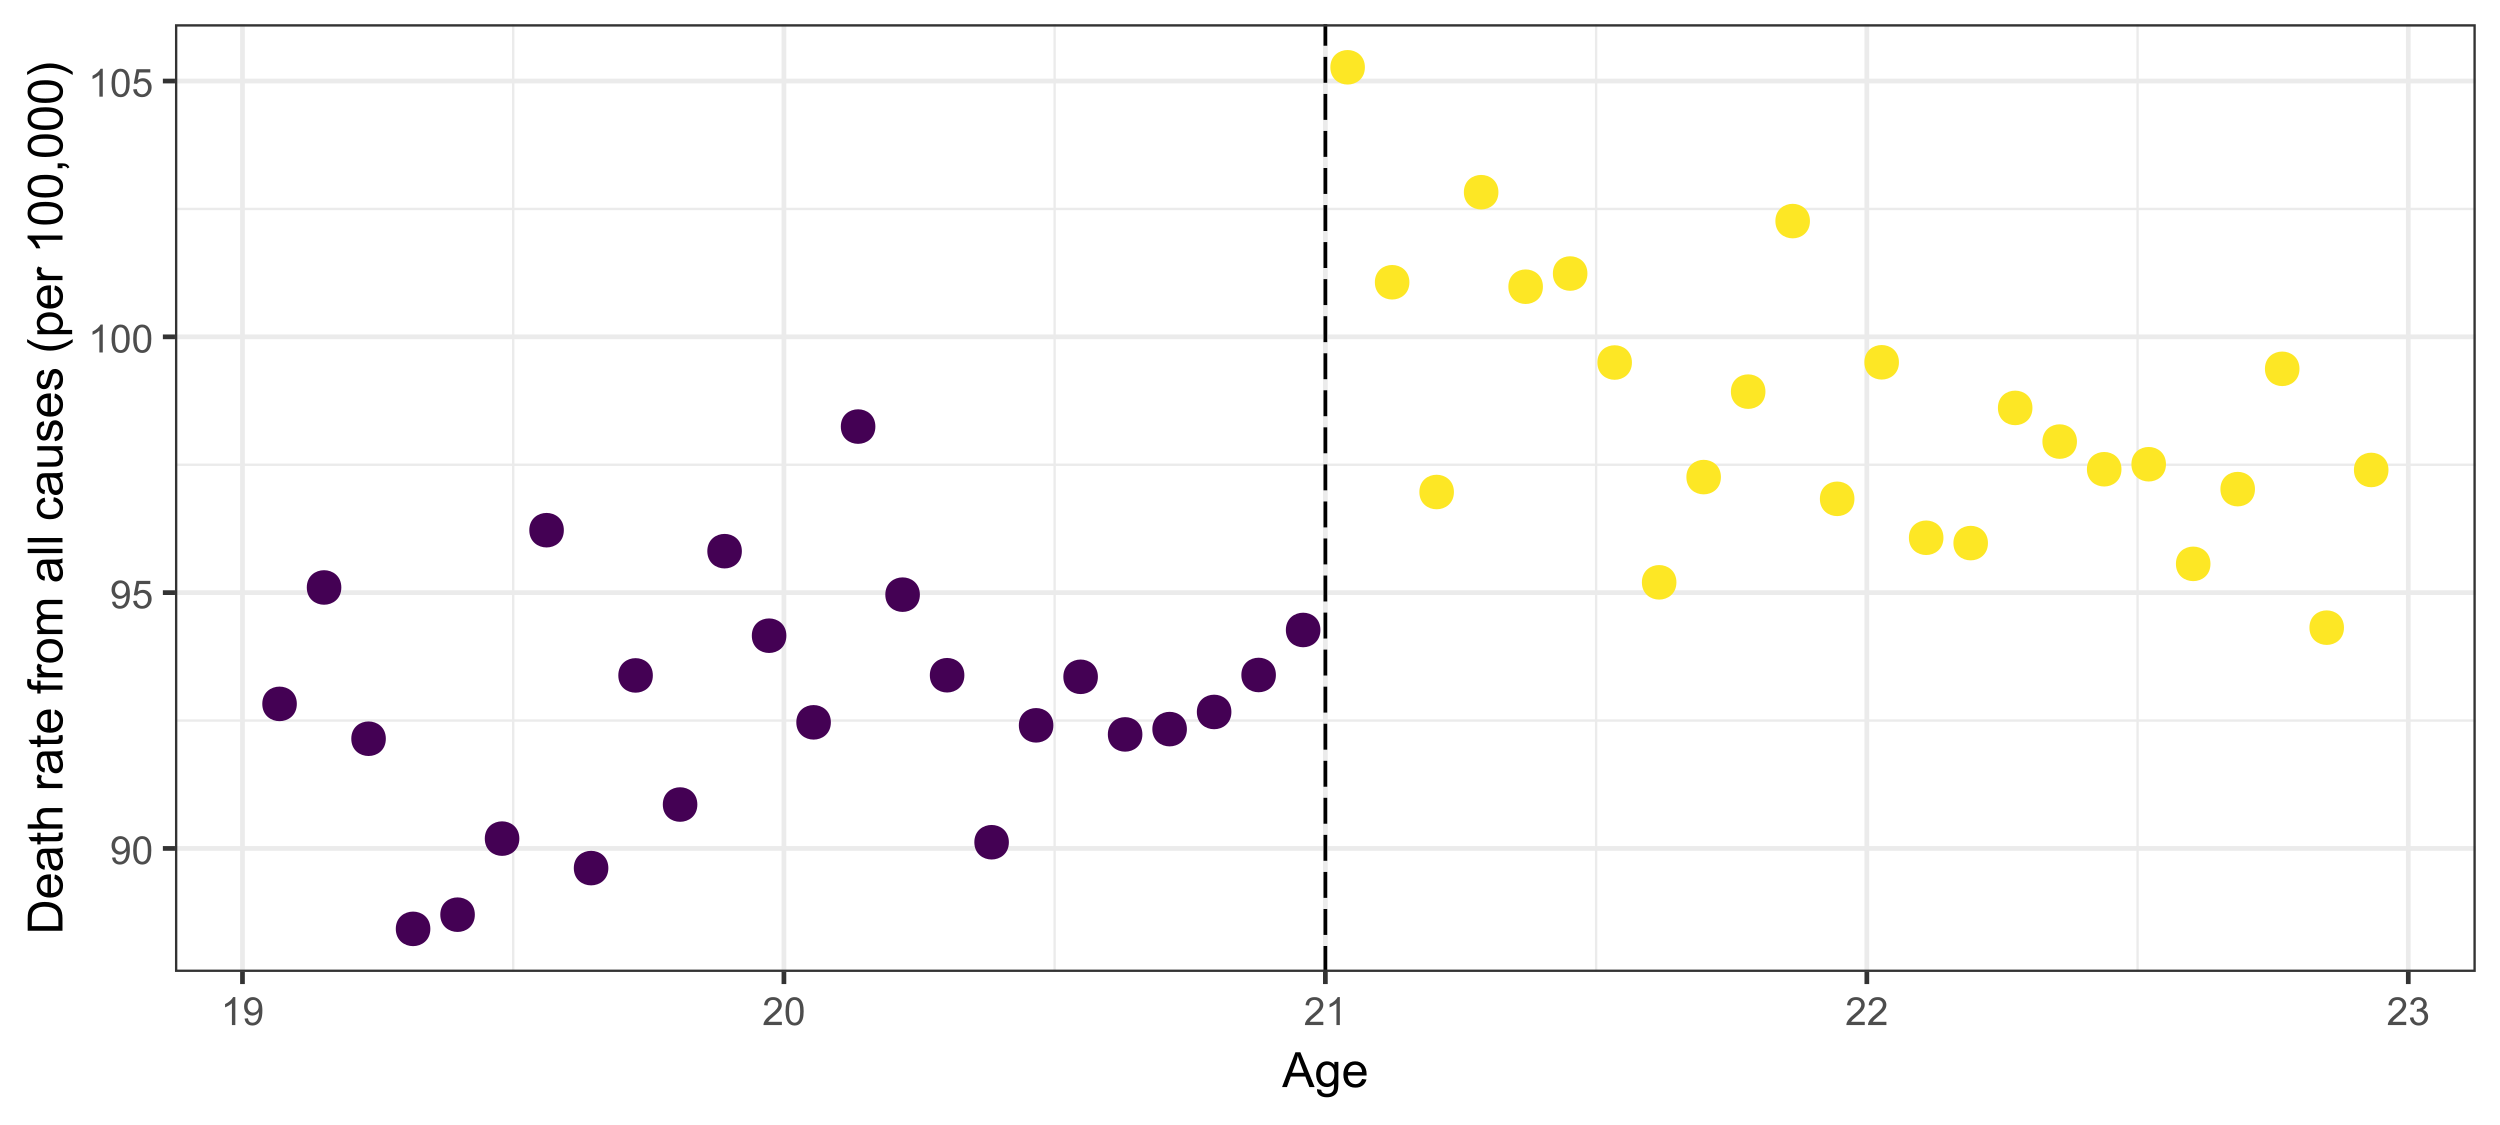 <?xml version="1.0" encoding="UTF-8"?>
<svg xmlns="http://www.w3.org/2000/svg" xmlns:xlink="http://www.w3.org/1999/xlink" width="720" height="324" viewBox="0 0 720 324">
<defs>
<g>
<g id="glyph-0-0">
<path d="M 0.613 -1.855 L 1.559 -1.941 C 1.641 -1.496 1.793 -1.176 2.02 -0.973 C 2.242 -0.773 2.535 -0.672 2.887 -0.672 C 3.191 -0.672 3.457 -0.742 3.684 -0.879 C 3.91 -1.02 4.098 -1.203 4.242 -1.438 C 4.391 -1.668 4.512 -1.98 4.609 -2.375 C 4.707 -2.766 4.758 -3.168 4.758 -3.578 C 4.758 -3.621 4.758 -3.688 4.754 -3.773 C 4.555 -3.461 4.285 -3.207 3.945 -3.012 C 3.605 -2.816 3.234 -2.719 2.84 -2.719 C 2.176 -2.719 1.613 -2.957 1.152 -3.441 C 0.695 -3.922 0.465 -4.555 0.465 -5.344 C 0.465 -6.156 0.703 -6.809 1.184 -7.305 C 1.664 -7.801 2.266 -8.051 2.984 -8.051 C 3.508 -8.051 3.984 -7.91 4.414 -7.629 C 4.848 -7.348 5.176 -6.949 5.402 -6.43 C 5.625 -5.91 5.738 -5.156 5.738 -4.172 C 5.738 -3.148 5.625 -2.332 5.402 -1.727 C 5.18 -1.117 4.852 -0.656 4.41 -0.34 C 3.973 -0.023 3.457 0.137 2.867 0.137 C 2.238 0.137 1.727 -0.039 1.328 -0.387 C 0.93 -0.734 0.691 -1.223 0.613 -1.855 M 4.645 -5.391 C 4.645 -5.957 4.492 -6.406 4.191 -6.738 C 3.891 -7.07 3.527 -7.234 3.105 -7.234 C 2.668 -7.234 2.289 -7.055 1.965 -6.699 C 1.641 -6.344 1.477 -5.879 1.477 -5.309 C 1.477 -4.801 1.629 -4.387 1.938 -4.066 C 2.246 -3.746 2.625 -3.586 3.078 -3.586 C 3.535 -3.586 3.91 -3.746 4.203 -4.066 C 4.496 -4.387 4.645 -4.828 4.645 -5.391 Z M 4.645 -5.391 "/>
</g>
<g id="glyph-0-1">
<path d="M 0.465 -3.953 C 0.465 -4.902 0.562 -5.664 0.758 -6.242 C 0.953 -6.82 1.242 -7.266 1.629 -7.578 C 2.012 -7.895 2.496 -8.051 3.078 -8.051 C 3.508 -8.051 3.887 -7.965 4.211 -7.789 C 4.535 -7.617 4.805 -7.367 5.016 -7.043 C 5.227 -6.715 5.391 -6.316 5.512 -5.848 C 5.633 -5.379 5.691 -4.75 5.691 -3.953 C 5.691 -3.012 5.598 -2.254 5.402 -1.676 C 5.211 -1.098 4.922 -0.652 4.535 -0.336 C 4.152 -0.02 3.664 0.137 3.078 0.137 C 2.305 0.137 1.699 -0.141 1.258 -0.695 C 0.73 -1.363 0.465 -2.449 0.465 -3.953 M 1.477 -3.953 C 1.477 -2.637 1.629 -1.762 1.938 -1.328 C 2.246 -0.891 2.625 -0.672 3.078 -0.672 C 3.531 -0.672 3.91 -0.891 4.219 -1.328 C 4.527 -1.766 4.68 -2.641 4.68 -3.953 C 4.68 -5.273 4.527 -6.152 4.219 -6.586 C 3.91 -7.02 3.527 -7.234 3.066 -7.234 C 2.617 -7.234 2.254 -7.043 1.984 -6.66 C 1.645 -6.172 1.477 -5.27 1.477 -3.953 Z M 1.477 -3.953 "/>
</g>
<g id="glyph-0-2">
<path d="M 0.465 -2.102 L 1.5 -2.188 C 1.574 -1.684 1.754 -1.305 2.031 -1.055 C 2.312 -0.801 2.648 -0.672 3.039 -0.672 C 3.516 -0.672 3.914 -0.852 4.242 -1.207 C 4.57 -1.566 4.734 -2.039 4.734 -2.629 C 4.734 -3.191 4.578 -3.637 4.262 -3.961 C 3.949 -4.285 3.535 -4.445 3.023 -4.445 C 2.707 -4.445 2.422 -4.375 2.164 -4.23 C 1.91 -4.086 1.711 -3.898 1.562 -3.668 L 0.641 -3.789 L 1.418 -7.906 L 5.402 -7.906 L 5.402 -6.969 L 2.203 -6.969 L 1.773 -4.812 C 2.254 -5.148 2.758 -5.316 3.285 -5.316 C 3.988 -5.316 4.578 -5.074 5.059 -4.59 C 5.539 -4.102 5.781 -3.48 5.781 -2.719 C 5.781 -1.992 5.57 -1.367 5.145 -0.836 C 4.633 -0.188 3.93 0.137 3.039 0.137 C 2.312 0.137 1.715 -0.066 1.254 -0.477 C 0.793 -0.883 0.531 -1.426 0.465 -2.102 Z M 0.465 -2.102 "/>
</g>
<g id="glyph-0-3">
<path d="M 4.172 0 L 3.188 0 L 3.188 -6.273 C 2.953 -6.047 2.641 -5.82 2.258 -5.594 C 1.871 -5.367 1.527 -5.199 1.219 -5.086 L 1.219 -6.039 C 1.77 -6.297 2.25 -6.609 2.664 -6.977 C 3.074 -7.348 3.367 -7.703 3.539 -8.051 L 4.172 -8.051 Z M 4.172 0 "/>
</g>
<g id="glyph-0-4">
<path d="M 5.637 -0.945 L 5.637 0 L 0.34 0 C 0.332 -0.238 0.371 -0.465 0.453 -0.684 C 0.59 -1.043 0.805 -1.398 1.102 -1.75 C 1.398 -2.102 1.828 -2.504 2.391 -2.965 C 3.262 -3.68 3.852 -4.246 4.156 -4.664 C 4.461 -5.078 4.617 -5.473 4.617 -5.848 C 4.617 -6.234 4.477 -6.566 4.195 -6.832 C 3.918 -7.102 3.555 -7.234 3.105 -7.234 C 2.633 -7.234 2.254 -7.094 1.969 -6.809 C 1.684 -6.523 1.539 -6.129 1.535 -5.629 L 0.523 -5.73 C 0.594 -6.484 0.855 -7.062 1.309 -7.457 C 1.758 -7.852 2.367 -8.051 3.129 -8.051 C 3.898 -8.051 4.508 -7.836 4.953 -7.41 C 5.402 -6.984 5.629 -6.453 5.629 -5.824 C 5.629 -5.504 5.562 -5.188 5.43 -4.879 C 5.301 -4.566 5.082 -4.242 4.777 -3.898 C 4.473 -3.555 3.965 -3.086 3.258 -2.488 C 2.668 -1.992 2.289 -1.656 2.121 -1.48 C 1.953 -1.301 1.816 -1.125 1.707 -0.945 Z M 5.637 -0.945 "/>
</g>
<g id="glyph-0-5">
<path d="M 0.469 -2.117 L 1.453 -2.246 C 1.566 -1.691 1.762 -1.289 2.031 -1.043 C 2.305 -0.797 2.633 -0.672 3.023 -0.672 C 3.488 -0.672 3.879 -0.832 4.195 -1.152 C 4.516 -1.477 4.676 -1.871 4.676 -2.348 C 4.676 -2.797 4.527 -3.172 4.234 -3.465 C 3.938 -3.758 3.562 -3.906 3.105 -3.906 C 2.922 -3.906 2.688 -3.867 2.41 -3.797 L 2.52 -4.66 C 2.586 -4.652 2.641 -4.648 2.68 -4.648 C 3.098 -4.648 3.477 -4.758 3.812 -4.977 C 4.148 -5.195 4.316 -5.531 4.316 -5.988 C 4.316 -6.348 4.191 -6.648 3.949 -6.887 C 3.703 -7.121 3.391 -7.242 3.004 -7.242 C 2.621 -7.242 2.301 -7.121 2.047 -6.879 C 1.789 -6.641 1.625 -6.277 1.555 -5.797 L 0.57 -5.973 C 0.688 -6.633 0.961 -7.145 1.391 -7.508 C 1.816 -7.867 2.348 -8.051 2.98 -8.051 C 3.418 -8.051 3.82 -7.957 4.188 -7.77 C 4.559 -7.582 4.84 -7.324 5.035 -7 C 5.23 -6.676 5.328 -6.332 5.328 -5.965 C 5.328 -5.621 5.234 -5.305 5.047 -5.02 C 4.863 -4.734 4.586 -4.512 4.223 -4.344 C 4.695 -4.234 5.062 -4.008 5.328 -3.66 C 5.59 -3.316 5.719 -2.887 5.719 -2.367 C 5.719 -1.668 5.465 -1.074 4.953 -0.59 C 4.445 -0.102 3.801 0.141 3.02 0.141 C 2.316 0.141 1.73 -0.066 1.266 -0.488 C 0.801 -0.906 0.535 -1.449 0.469 -2.117 Z M 0.469 -2.117 "/>
</g>
<g id="glyph-1-0">
<path d="M -0.02 0 L 3.828 -10.023 L 5.258 -10.023 L 9.359 0 L 7.848 0 L 6.68 -3.035 L 2.488 -3.035 L 1.387 0 L -0.02 0 M 2.871 -4.117 L 6.27 -4.117 L 5.223 -6.891 C 4.902 -7.734 4.668 -8.426 4.512 -8.969 C 4.383 -8.328 4.203 -7.688 3.973 -7.055 Z M 2.871 -4.117 "/>
</g>
<g id="glyph-1-1">
<path d="M 0.695 0.602 L 1.895 0.781 C 1.945 1.148 2.082 1.418 2.312 1.586 C 2.617 1.812 3.031 1.93 3.562 1.93 C 4.133 1.93 4.57 1.812 4.883 1.586 C 5.191 1.359 5.398 1.039 5.508 0.629 C 5.574 0.379 5.602 -0.148 5.598 -0.949 C 5.062 -0.316 4.391 0 3.59 0 C 2.59 0 1.82 -0.359 1.273 -1.078 C 0.727 -1.801 0.453 -2.664 0.453 -3.672 C 0.453 -4.363 0.578 -5.004 0.828 -5.59 C 1.078 -6.176 1.441 -6.625 1.918 -6.945 C 2.395 -7.266 2.953 -7.422 3.594 -7.422 C 4.453 -7.422 5.16 -7.078 5.715 -6.383 L 5.715 -7.258 L 6.852 -7.258 L 6.852 -0.984 C 6.848 0.145 6.734 0.945 6.504 1.418 C 6.273 1.891 5.91 2.262 5.41 2.535 C 4.91 2.809 4.297 2.945 3.57 2.945 C 2.703 2.945 2.004 2.75 1.469 2.363 C 0.938 1.973 0.68 1.387 0.695 0.602 M 1.715 -3.758 C 1.715 -2.809 1.906 -2.113 2.281 -1.676 C 2.66 -1.238 3.137 -1.02 3.703 -1.02 C 4.27 -1.02 4.742 -1.234 5.125 -1.672 C 5.508 -2.105 5.699 -2.789 5.703 -3.719 C 5.699 -4.609 5.504 -5.277 5.109 -5.727 C 4.715 -6.18 4.242 -6.406 3.684 -6.406 C 3.137 -6.406 2.672 -6.184 2.289 -5.738 C 1.906 -5.293 1.715 -4.633 1.715 -3.758 Z M 1.715 -3.758 "/>
</g>
<g id="glyph-1-2">
<path d="M 5.891 -2.336 L 7.164 -2.18 C 6.965 -1.438 6.594 -0.859 6.051 -0.453 C 5.508 -0.043 4.816 0.164 3.973 0.164 C 2.91 0.164 2.066 -0.164 1.445 -0.816 C 0.824 -1.473 0.512 -2.387 0.512 -3.57 C 0.512 -4.789 0.828 -5.738 1.457 -6.414 C 2.086 -7.086 2.902 -7.422 3.902 -7.422 C 4.875 -7.422 5.668 -7.094 6.281 -6.434 C 6.898 -5.773 7.203 -4.844 7.203 -3.645 C 7.203 -3.57 7.203 -3.461 7.199 -3.316 L 1.785 -3.316 C 1.828 -2.52 2.055 -1.906 2.461 -1.484 C 2.867 -1.059 3.371 -0.848 3.977 -0.848 C 4.43 -0.848 4.816 -0.965 5.133 -1.203 C 5.453 -1.441 5.707 -1.82 5.891 -2.336 M 1.852 -4.328 L 5.906 -4.328 C 5.852 -4.938 5.695 -5.395 5.441 -5.703 C 5.051 -6.176 4.543 -6.414 3.918 -6.414 C 3.352 -6.414 2.875 -6.223 2.492 -5.844 C 2.105 -5.465 1.895 -4.961 1.852 -4.328 Z M 1.852 -4.328 "/>
</g>
<g id="glyph-2-0">
<path d="M 0 -1.078 L -10.023 -1.082 L -10.023 -4.531 C -10.023 -5.312 -9.973 -5.906 -9.879 -6.316 C -9.746 -6.891 -9.508 -7.379 -9.16 -7.785 C -8.715 -8.316 -8.145 -8.711 -7.449 -8.973 C -6.754 -9.234 -5.957 -9.367 -5.066 -9.367 C -4.305 -9.367 -3.629 -9.277 -3.043 -9.098 C -2.453 -8.922 -1.969 -8.691 -1.582 -8.414 C -1.199 -8.137 -0.895 -7.832 -0.672 -7.504 C -0.453 -7.172 -0.285 -6.773 -0.172 -6.305 C -0.059 -5.84 0 -5.301 0 -4.695 L 0 -1.078 M -1.184 -2.406 L -1.184 -4.547 C -1.184 -5.207 -1.242 -5.727 -1.367 -6.102 C -1.488 -6.477 -1.664 -6.777 -1.887 -7 C -2.199 -7.312 -2.625 -7.559 -3.156 -7.734 C -3.688 -7.91 -4.328 -8 -5.086 -8 C -6.133 -8 -6.941 -7.824 -7.504 -7.48 C -8.066 -7.137 -8.441 -6.719 -8.633 -6.227 C -8.77 -5.871 -8.84 -5.301 -8.84 -4.512 L -8.84 -2.406 Z M -1.184 -2.406 "/>
</g>
<g id="glyph-2-1">
<path d="M -2.336 -5.891 L -2.18 -7.164 C -1.438 -6.965 -0.859 -6.594 -0.449 -6.051 C -0.043 -5.508 0.164 -4.816 0.164 -3.973 C 0.164 -2.91 -0.164 -2.066 -0.816 -1.445 C -1.473 -0.824 -2.387 -0.512 -3.57 -0.512 C -4.789 -0.512 -5.738 -0.828 -6.414 -1.457 C -7.086 -2.086 -7.422 -2.902 -7.422 -3.902 C -7.422 -4.875 -7.094 -5.668 -6.434 -6.281 C -5.773 -6.898 -4.844 -7.203 -3.645 -7.203 C -3.57 -7.203 -3.461 -7.203 -3.316 -7.199 L -3.316 -1.785 C -2.52 -1.828 -1.906 -2.055 -1.484 -2.461 C -1.059 -2.867 -0.848 -3.371 -0.848 -3.977 C -0.848 -4.43 -0.965 -4.816 -1.203 -5.133 C -1.441 -5.453 -1.816 -5.707 -2.336 -5.891 M -4.328 -1.852 L -4.328 -5.906 C -4.938 -5.852 -5.395 -5.695 -5.703 -5.441 C -6.176 -5.051 -6.414 -4.543 -6.414 -3.918 C -6.414 -3.352 -6.223 -2.875 -5.844 -2.492 C -5.465 -2.105 -4.961 -1.895 -4.328 -1.852 Z M -4.328 -1.852 "/>
</g>
<g id="glyph-2-2">
<path d="M -0.895 -5.66 C -0.508 -5.203 -0.234 -4.766 -0.074 -4.344 C 0.086 -3.922 0.164 -3.469 0.164 -2.988 C 0.164 -2.191 -0.031 -1.578 -0.422 -1.148 C -0.809 -0.719 -1.309 -0.508 -1.914 -0.508 C -2.27 -0.508 -2.594 -0.586 -2.887 -0.75 C -3.184 -0.91 -3.418 -1.121 -3.594 -1.383 C -3.773 -1.645 -3.906 -1.941 -4 -2.27 C -4.062 -2.512 -4.125 -2.875 -4.184 -3.363 C -4.301 -4.355 -4.445 -5.09 -4.609 -5.559 C -4.777 -5.562 -4.883 -5.562 -4.93 -5.562 C -5.43 -5.562 -5.781 -5.449 -5.988 -5.215 C -6.266 -4.902 -6.406 -4.434 -6.406 -3.816 C -6.406 -3.234 -6.305 -2.809 -6.102 -2.531 C -5.898 -2.258 -5.539 -2.055 -5.023 -1.922 L -5.188 -0.719 C -5.703 -0.828 -6.121 -1.008 -6.438 -1.258 C -6.754 -1.508 -6.996 -1.871 -7.168 -2.344 C -7.34 -2.82 -7.422 -3.367 -7.422 -3.992 C -7.422 -4.613 -7.352 -5.117 -7.203 -5.504 C -7.059 -5.891 -6.875 -6.176 -6.656 -6.359 C -6.434 -6.539 -6.156 -6.668 -5.816 -6.742 C -5.609 -6.781 -5.23 -6.801 -4.684 -6.801 L -3.043 -6.801 C -1.898 -6.801 -1.176 -6.828 -0.871 -6.879 C -0.57 -6.934 -0.277 -7.035 0 -7.191 L 0 -5.906 C -0.254 -5.777 -0.555 -5.695 -0.895 -5.66 M -3.645 -5.559 C -3.461 -5.109 -3.305 -4.441 -3.18 -3.547 C -3.105 -3.043 -3.023 -2.684 -2.934 -2.477 C -2.84 -2.266 -2.707 -2.102 -2.531 -1.988 C -2.355 -1.875 -2.164 -1.82 -1.949 -1.82 C -1.621 -1.82 -1.348 -1.941 -1.129 -2.191 C -0.91 -2.438 -0.801 -2.805 -0.801 -3.281 C -0.801 -3.754 -0.902 -4.176 -1.109 -4.547 C -1.316 -4.914 -1.602 -5.188 -1.961 -5.359 C -2.238 -5.492 -2.648 -5.559 -3.191 -5.559 Z M -3.645 -5.559 "/>
</g>
<g id="glyph-2-3">
<path d="M -1.102 -3.609 L -0.012 -3.789 C 0.059 -3.441 0.098 -3.133 0.098 -2.859 C 0.098 -2.41 0.023 -2.062 -0.117 -1.82 C -0.258 -1.57 -0.441 -1.398 -0.672 -1.297 C -0.902 -1.199 -1.387 -1.148 -2.125 -1.148 L -6.305 -1.148 L -6.305 -0.246 L -7.258 -0.246 L -7.258 -1.148 L -9.059 -1.148 L -9.797 -2.371 L -7.258 -2.371 L -7.258 -3.609 L -6.305 -3.609 L -6.305 -2.371 L -2.059 -2.371 C -1.707 -2.371 -1.48 -2.395 -1.379 -2.438 C -1.281 -2.48 -1.199 -2.551 -1.141 -2.648 C -1.082 -2.746 -1.051 -2.887 -1.051 -3.07 C -1.051 -3.207 -1.07 -3.387 -1.102 -3.609 Z M -1.102 -3.609 "/>
</g>
<g id="glyph-2-4">
<path d="M 0 -0.922 L -10.023 -0.922 L -10.023 -2.152 L -6.426 -2.152 C -7.09 -2.727 -7.422 -3.453 -7.422 -4.328 C -7.422 -4.863 -7.316 -5.332 -7.105 -5.727 C -6.895 -6.125 -6.602 -6.41 -6.227 -6.578 C -5.855 -6.75 -5.312 -6.836 -4.602 -6.836 L 0 -6.836 L 0 -5.605 L -4.602 -5.605 C -5.215 -5.605 -5.664 -5.473 -5.945 -5.207 C -6.223 -4.938 -6.363 -4.562 -6.363 -4.074 C -6.363 -3.711 -6.27 -3.367 -6.082 -3.047 C -5.891 -2.723 -5.637 -2.496 -5.312 -2.359 C -4.988 -2.223 -4.543 -2.152 -3.973 -2.152 L 0 -2.152 Z M 0 -0.922 "/>
</g>
<g id="glyph-2-5">
</g>
<g id="glyph-2-6">
<path d="M 0 -0.91 L -7.258 -0.91 L -7.258 -2.016 L -6.16 -2.016 C -6.676 -2.301 -7.016 -2.559 -7.18 -2.801 C -7.344 -3.039 -7.422 -3.301 -7.422 -3.59 C -7.422 -4.004 -7.293 -4.426 -7.027 -4.852 L -5.887 -4.43 C -6.062 -4.129 -6.152 -3.828 -6.152 -3.527 C -6.152 -3.258 -6.07 -3.016 -5.91 -2.805 C -5.746 -2.59 -5.523 -2.438 -5.234 -2.344 C -4.797 -2.207 -4.32 -2.141 -3.801 -2.141 L 0 -2.141 Z M 0 -0.91 "/>
</g>
<g id="glyph-2-7">
<path d="M 0 -1.219 L -6.305 -1.219 L -6.305 -0.129 L -7.258 -0.129 L -7.258 -1.219 L -8.031 -1.219 C -8.52 -1.219 -8.883 -1.262 -9.117 -1.348 C -9.438 -1.465 -9.695 -1.672 -9.895 -1.973 C -10.094 -2.27 -10.191 -2.688 -10.191 -3.227 C -10.191 -3.574 -10.152 -3.957 -10.07 -4.375 L -8.996 -4.191 C -9.043 -3.934 -9.062 -3.695 -9.062 -3.465 C -9.062 -3.094 -8.984 -2.828 -8.824 -2.672 C -8.664 -2.52 -8.367 -2.441 -7.93 -2.441 L -7.258 -2.441 L -7.258 -3.855 L -6.305 -3.855 L -6.305 -2.441 L 0 -2.441 Z M 0 -1.219 "/>
</g>
<g id="glyph-2-8">
<path d="M -3.629 -0.465 C -4.973 -0.465 -5.969 -0.84 -6.617 -1.586 C -7.156 -2.211 -7.422 -2.973 -7.422 -3.871 C -7.422 -4.867 -7.098 -5.684 -6.441 -6.316 C -5.789 -6.949 -4.887 -7.266 -3.73 -7.266 C -2.797 -7.266 -2.062 -7.125 -1.527 -6.848 C -0.992 -6.566 -0.578 -6.156 -0.281 -5.621 C 0.016 -5.086 0.164 -4.504 0.164 -3.867 C 0.164 -2.852 -0.16 -2.031 -0.812 -1.406 C -1.465 -0.777 -2.402 -0.465 -3.629 -0.465 M -3.629 -1.73 C -2.699 -1.73 -2.004 -1.934 -1.543 -2.336 C -1.078 -2.742 -0.848 -3.254 -0.848 -3.867 C -0.848 -4.48 -1.078 -4.988 -1.543 -5.395 C -2.008 -5.801 -2.719 -6 -3.672 -6 C -4.57 -6 -5.25 -5.797 -5.711 -5.391 C -6.176 -4.98 -6.406 -4.477 -6.406 -3.871 C -6.406 -3.254 -6.176 -2.742 -5.715 -2.34 C -5.254 -1.934 -4.559 -1.73 -3.629 -1.73 Z M -3.629 -1.73 "/>
</g>
<g id="glyph-2-9">
<path d="M 0 -0.922 L -7.258 -0.922 L -7.258 -2.023 L -6.242 -2.023 C -6.598 -2.25 -6.883 -2.555 -7.098 -2.934 C -7.316 -3.312 -7.422 -3.742 -7.422 -4.227 C -7.422 -4.762 -7.312 -5.203 -7.09 -5.547 C -6.867 -5.891 -6.555 -6.133 -6.152 -6.273 C -7 -6.848 -7.422 -7.598 -7.422 -8.516 C -7.422 -9.238 -7.223 -9.793 -6.824 -10.18 C -6.426 -10.566 -5.812 -10.758 -4.984 -10.758 L 0 -10.758 L 0 -9.535 L -4.574 -9.535 C -5.066 -9.535 -5.418 -9.496 -5.637 -9.418 C -5.852 -9.336 -6.027 -9.191 -6.16 -8.984 C -6.293 -8.773 -6.355 -8.527 -6.355 -8.242 C -6.355 -7.734 -6.188 -7.309 -5.848 -6.973 C -5.508 -6.637 -4.965 -6.469 -4.219 -6.469 L 0 -6.469 L 0 -5.234 L -4.719 -5.234 C -5.262 -5.234 -5.672 -5.137 -5.945 -4.938 C -6.219 -4.734 -6.355 -4.406 -6.359 -3.953 C -6.355 -3.605 -6.266 -3.285 -6.086 -2.992 C -5.902 -2.695 -5.637 -2.484 -5.285 -2.352 C -4.934 -2.219 -4.426 -2.152 -3.766 -2.152 L 0 -2.152 Z M 0 -0.922 "/>
</g>
<g id="glyph-2-10">
<path d="M 0 -0.895 L -10.023 -0.895 L -10.023 -2.125 L 0 -2.125 Z M 0 -0.895 "/>
</g>
<g id="glyph-2-11">
<path d="M -2.66 -5.66 L -2.5 -6.871 C -1.668 -6.738 -1.016 -6.398 -0.543 -5.855 C -0.07 -5.309 0.164 -4.641 0.164 -3.848 C 0.164 -2.855 -0.16 -2.055 -0.809 -1.453 C -1.461 -0.848 -2.391 -0.547 -3.602 -0.547 C -4.387 -0.547 -5.07 -0.676 -5.66 -0.938 C -6.246 -1.195 -6.688 -1.59 -6.984 -2.121 C -7.277 -2.652 -7.422 -3.23 -7.422 -3.855 C -7.422 -4.645 -7.223 -5.289 -6.824 -5.789 C -6.426 -6.293 -5.859 -6.613 -5.125 -6.754 L -4.941 -5.559 C -5.43 -5.445 -5.797 -5.242 -6.043 -4.953 C -6.289 -4.664 -6.414 -4.312 -6.414 -3.902 C -6.414 -3.285 -6.191 -2.781 -5.746 -2.395 C -5.301 -2.004 -4.598 -1.812 -3.637 -1.812 C -2.66 -1.812 -1.953 -2 -1.512 -2.371 C -1.07 -2.746 -0.848 -3.234 -0.848 -3.836 C -0.848 -4.316 -0.996 -4.723 -1.293 -5.047 C -1.59 -5.367 -2.043 -5.574 -2.66 -5.66 Z M -2.66 -5.66 "/>
</g>
<g id="glyph-2-12">
<path d="M 0 -5.68 L -1.066 -5.68 C -0.246 -5.117 0.164 -4.348 0.164 -3.375 C 0.164 -2.949 0.082 -2.547 -0.082 -2.176 C -0.246 -1.805 -0.453 -1.531 -0.699 -1.352 C -0.949 -1.172 -1.254 -1.043 -1.613 -0.973 C -1.855 -0.922 -2.238 -0.895 -2.762 -0.895 L -7.258 -0.895 L -7.258 -2.125 L -3.234 -2.125 C -2.59 -2.125 -2.156 -2.152 -1.934 -2.203 C -1.609 -2.277 -1.355 -2.441 -1.172 -2.695 C -0.988 -2.945 -0.895 -3.254 -0.895 -3.625 C -0.895 -3.992 -0.988 -4.34 -1.18 -4.664 C -1.367 -4.984 -1.625 -5.215 -1.953 -5.348 C -2.277 -5.484 -2.75 -5.551 -3.371 -5.551 L -7.258 -5.551 L -7.258 -6.781 L 0 -6.781 Z M 0 -5.68 "/>
</g>
<g id="glyph-2-13">
<path d="M -2.168 -0.43 L -2.359 -1.648 C -1.871 -1.715 -1.496 -1.906 -1.238 -2.219 C -0.977 -2.531 -0.848 -2.965 -0.848 -3.527 C -0.848 -4.094 -0.961 -4.512 -1.191 -4.785 C -1.422 -5.059 -1.691 -5.195 -2.004 -5.195 C -2.281 -5.195 -2.5 -5.074 -2.66 -4.832 C -2.77 -4.664 -2.906 -4.246 -3.078 -3.574 C -3.305 -2.672 -3.5 -2.047 -3.668 -1.699 C -3.832 -1.352 -4.062 -1.086 -4.359 -0.906 C -4.652 -0.727 -4.977 -0.637 -5.332 -0.637 C -5.656 -0.637 -5.957 -0.711 -6.23 -0.859 C -6.508 -1.008 -6.734 -1.207 -6.918 -1.465 C -7.059 -1.656 -7.18 -1.914 -7.277 -2.246 C -7.375 -2.574 -7.422 -2.93 -7.422 -3.309 C -7.422 -3.879 -7.344 -4.379 -7.18 -4.809 C -7.016 -5.238 -6.793 -5.559 -6.512 -5.762 C -6.23 -5.969 -5.855 -6.109 -5.387 -6.188 L -5.223 -4.984 C -5.598 -4.93 -5.887 -4.77 -6.098 -4.508 C -6.309 -4.246 -6.414 -3.875 -6.414 -3.398 C -6.414 -2.832 -6.32 -2.43 -6.133 -2.188 C -5.945 -1.945 -5.727 -1.824 -5.477 -1.824 C -5.316 -1.824 -5.172 -1.875 -5.047 -1.977 C -4.914 -2.074 -4.805 -2.234 -4.719 -2.449 C -4.672 -2.57 -4.566 -2.934 -4.402 -3.535 C -4.172 -4.406 -3.98 -5.012 -3.832 -5.355 C -3.684 -5.699 -3.469 -5.969 -3.184 -6.164 C -2.902 -6.363 -2.551 -6.461 -2.133 -6.461 C -1.723 -6.461 -1.336 -6.34 -0.973 -6.102 C -0.613 -5.863 -0.332 -5.516 -0.133 -5.066 C 0.066 -4.613 0.164 -4.105 0.164 -3.535 C 0.164 -2.59 -0.031 -1.871 -0.422 -1.379 C -0.816 -0.883 -1.398 -0.566 -2.168 -0.43 Z M -2.168 -0.43 "/>
</g>
<g id="glyph-2-14">
<path d="M 2.945 -3.273 C 2.09 -2.594 1.086 -2.02 -0.062 -1.551 C -1.211 -1.082 -2.398 -0.848 -3.629 -0.848 C -4.715 -0.848 -5.754 -1.023 -6.746 -1.375 C -7.898 -1.785 -9.047 -2.418 -10.191 -3.273 L -10.191 -4.156 C -9.246 -3.605 -8.566 -3.242 -8.164 -3.062 C -7.531 -2.785 -6.875 -2.566 -6.195 -2.406 C -5.34 -2.211 -4.484 -2.113 -3.625 -2.113 C -1.43 -2.113 0.758 -2.793 2.945 -4.156 Z M 2.945 -3.273 "/>
</g>
<g id="glyph-2-15">
<path d="M 2.781 -0.922 L -7.258 -0.922 L -7.258 -2.043 L -6.316 -2.043 C -6.684 -2.309 -6.961 -2.605 -7.148 -2.941 C -7.332 -3.273 -7.422 -3.676 -7.422 -4.148 C -7.422 -4.77 -7.266 -5.316 -6.945 -5.789 C -6.625 -6.266 -6.176 -6.621 -5.594 -6.863 C -5.016 -7.105 -4.379 -7.227 -3.684 -7.227 C -2.941 -7.227 -2.273 -7.094 -1.68 -6.824 C -1.082 -6.559 -0.629 -6.172 -0.312 -5.664 C 0.004 -5.156 0.164 -4.621 0.164 -4.062 C 0.164 -3.648 0.078 -3.281 -0.094 -2.957 C -0.27 -2.629 -0.488 -2.363 -0.75 -2.152 L 2.781 -2.152 L 2.781 -0.922 M -3.59 -2.039 C -2.656 -2.039 -1.965 -2.227 -1.516 -2.605 C -1.07 -2.984 -0.848 -3.441 -0.848 -3.977 C -0.848 -4.523 -1.078 -4.992 -1.543 -5.383 C -2.004 -5.773 -2.719 -5.969 -3.691 -5.969 C -4.617 -5.969 -5.309 -5.777 -5.77 -5.398 C -6.23 -5.016 -6.461 -4.562 -6.461 -4.031 C -6.461 -3.508 -6.215 -3.047 -5.727 -2.641 C -5.234 -2.238 -4.523 -2.039 -3.59 -2.039 Z M -3.59 -2.039 "/>
</g>
<g id="glyph-2-16">
<path d="M 0 -5.215 L 0 -3.984 L -7.84 -3.984 C -7.559 -3.688 -7.277 -3.301 -6.992 -2.82 C -6.711 -2.34 -6.5 -1.906 -6.359 -1.523 L -7.547 -1.523 C -7.871 -2.211 -8.262 -2.812 -8.723 -3.328 C -9.184 -3.844 -9.629 -4.207 -10.062 -4.422 L -10.062 -5.215 Z M 0 -5.215 "/>
</g>
<g id="glyph-2-17">
<path d="M -4.941 -0.582 C -6.129 -0.582 -7.082 -0.703 -7.805 -0.945 C -8.527 -1.191 -9.082 -1.555 -9.477 -2.035 C -9.867 -2.516 -10.062 -3.121 -10.062 -3.848 C -10.062 -4.387 -9.953 -4.859 -9.738 -5.266 C -9.52 -5.668 -9.211 -6.004 -8.801 -6.27 C -8.395 -6.531 -7.898 -6.738 -7.312 -6.891 C -6.727 -7.039 -5.938 -7.117 -4.941 -7.117 C -3.766 -7.117 -2.816 -6.996 -2.094 -6.754 C -1.371 -6.512 -0.816 -6.152 -0.422 -5.672 C -0.027 -5.191 0.172 -4.582 0.172 -3.848 C 0.172 -2.883 -0.176 -2.125 -0.867 -1.57 C -1.703 -0.91 -3.059 -0.582 -4.941 -0.582 M -4.941 -1.848 C -3.297 -1.848 -2.203 -2.039 -1.656 -2.422 C -1.113 -2.809 -0.84 -3.285 -0.84 -3.848 C -0.84 -4.414 -1.113 -4.891 -1.66 -5.273 C -2.207 -5.66 -3.301 -5.852 -4.941 -5.852 C -6.594 -5.852 -7.688 -5.66 -8.23 -5.273 C -8.773 -4.891 -9.043 -4.41 -9.043 -3.836 C -9.043 -3.27 -8.805 -2.82 -8.328 -2.48 C -7.715 -2.059 -6.586 -1.848 -4.941 -1.848 Z M -4.941 -1.848 "/>
</g>
<g id="glyph-2-18">
<path d="M 0 -1.242 L -1.402 -1.242 L -1.402 -2.645 L 0 -2.645 C 0.516 -2.645 0.93 -2.555 1.246 -2.371 C 1.562 -2.191 1.809 -1.898 1.984 -1.504 L 1.457 -1.164 C 1.344 -1.422 1.176 -1.613 0.953 -1.734 C 0.734 -1.859 0.414 -1.93 0 -1.941 Z M 0 -1.242 "/>
</g>
<g id="glyph-2-19">
<path d="M 2.945 -1.73 L 2.945 -0.848 C 0.758 -2.211 -1.43 -2.891 -3.625 -2.891 C -4.48 -2.891 -5.328 -2.793 -6.172 -2.598 C -6.855 -2.441 -7.512 -2.227 -8.141 -1.949 C -8.551 -1.77 -9.234 -1.402 -10.191 -0.848 L -10.191 -1.73 C -9.047 -2.586 -7.898 -3.219 -6.746 -3.629 C -5.754 -3.98 -4.715 -4.156 -3.629 -4.156 C -2.398 -4.156 -1.211 -3.922 -0.062 -3.449 C 1.086 -2.977 2.09 -2.402 2.945 -1.73 Z M 2.945 -1.73 "/>
</g>
</g>
<clipPath id="clip-0">
<path clip-rule="nonzero" d="M 50.391 6.973 L 713.023 6.973 L 713.023 279.918 L 50.391 279.918 Z M 50.391 6.973 "/>
</clipPath>
<clipPath id="clip-1">
<path clip-rule="nonzero" d="M 50.391 207 L 713.023 207 L 713.023 208 L 50.391 208 Z M 50.391 207 "/>
</clipPath>
<clipPath id="clip-2">
<path clip-rule="nonzero" d="M 50.391 133 L 713.023 133 L 713.023 135 L 50.391 135 Z M 50.391 133 "/>
</clipPath>
<clipPath id="clip-3">
<path clip-rule="nonzero" d="M 50.391 59 L 713.023 59 L 713.023 61 L 50.391 61 Z M 50.391 59 "/>
</clipPath>
<clipPath id="clip-4">
<path clip-rule="nonzero" d="M 147 6.973 L 149 6.973 L 149 279.918 L 147 279.918 Z M 147 6.973 "/>
</clipPath>
<clipPath id="clip-5">
<path clip-rule="nonzero" d="M 303 6.973 L 305 6.973 L 305 279.918 L 303 279.918 Z M 303 6.973 "/>
</clipPath>
<clipPath id="clip-6">
<path clip-rule="nonzero" d="M 459 6.973 L 461 6.973 L 461 279.918 L 459 279.918 Z M 459 6.973 "/>
</clipPath>
<clipPath id="clip-7">
<path clip-rule="nonzero" d="M 615 6.973 L 616 6.973 L 616 279.918 L 615 279.918 Z M 615 6.973 "/>
</clipPath>
<clipPath id="clip-8">
<path clip-rule="nonzero" d="M 50.391 243 L 713.023 243 L 713.023 246 L 50.391 246 Z M 50.391 243 "/>
</clipPath>
<clipPath id="clip-9">
<path clip-rule="nonzero" d="M 50.391 169 L 713.023 169 L 713.023 172 L 50.391 172 Z M 50.391 169 "/>
</clipPath>
<clipPath id="clip-10">
<path clip-rule="nonzero" d="M 50.391 96 L 713.023 96 L 713.023 98 L 50.391 98 Z M 50.391 96 "/>
</clipPath>
<clipPath id="clip-11">
<path clip-rule="nonzero" d="M 50.391 22 L 713.023 22 L 713.023 25 L 50.391 25 Z M 50.391 22 "/>
</clipPath>
<clipPath id="clip-12">
<path clip-rule="nonzero" d="M 69 6.973 L 71 6.973 L 71 279.918 L 69 279.918 Z M 69 6.973 "/>
</clipPath>
<clipPath id="clip-13">
<path clip-rule="nonzero" d="M 225 6.973 L 227 6.973 L 227 279.918 L 225 279.918 Z M 225 6.973 "/>
</clipPath>
<clipPath id="clip-14">
<path clip-rule="nonzero" d="M 381 6.973 L 383 6.973 L 383 279.918 L 381 279.918 Z M 381 6.973 "/>
</clipPath>
<clipPath id="clip-15">
<path clip-rule="nonzero" d="M 536 6.973 L 539 6.973 L 539 279.918 L 536 279.918 Z M 536 6.973 "/>
</clipPath>
<clipPath id="clip-16">
<path clip-rule="nonzero" d="M 692 6.973 L 695 6.973 L 695 279.918 L 692 279.918 Z M 692 6.973 "/>
</clipPath>
<clipPath id="clip-17">
<path clip-rule="nonzero" d="M 381 6.973 L 383 6.973 L 383 279.918 L 381 279.918 Z M 381 6.973 "/>
</clipPath>
<clipPath id="clip-18">
<path clip-rule="nonzero" d="M 50.391 6.973 L 713.023 6.973 L 713.023 279.918 L 50.391 279.918 Z M 50.391 6.973 "/>
</clipPath>
</defs>
<rect x="-72" y="-32.4" width="864" height="388.8" fill="rgb(100%, 100%, 100%)" fill-opacity="1"/>
<rect x="-72" y="-32.4" width="864" height="388.8" fill="rgb(100%, 100%, 100%)" fill-opacity="1"/>
<path fill="none" stroke-width="1.358" stroke-linecap="round" stroke-linejoin="round" stroke="rgb(100%, 100%, 100%)" stroke-opacity="1" stroke-miterlimit="10" d="M 0 324 L 720 324 L 720 0 L 0 0 Z M 0 324 "/>
<g clip-path="url(#clip-0)">
<path fill-rule="nonzero" fill="rgb(100%, 100%, 100%)" fill-opacity="1" d="M 50.391 279.922 L 713.023 279.922 L 713.023 6.977 L 50.391 6.977 Z M 50.391 279.922 "/>
</g>
<g clip-path="url(#clip-1)">
<path fill="none" stroke-width="0.679" stroke-linecap="butt" stroke-linejoin="round" stroke="rgb(92.157%, 92.157%, 92.157%)" stroke-opacity="1" stroke-miterlimit="10" d="M 50.391 207.512 L 713.027 207.512 "/>
</g>
<g clip-path="url(#clip-2)">
<path fill="none" stroke-width="0.679" stroke-linecap="butt" stroke-linejoin="round" stroke="rgb(92.157%, 92.157%, 92.157%)" stroke-opacity="1" stroke-miterlimit="10" d="M 50.391 133.84 L 713.027 133.84 "/>
</g>
<g clip-path="url(#clip-3)">
<path fill="none" stroke-width="0.679" stroke-linecap="butt" stroke-linejoin="round" stroke="rgb(92.157%, 92.157%, 92.157%)" stroke-opacity="1" stroke-miterlimit="10" d="M 50.391 60.172 L 713.027 60.172 "/>
</g>
<g clip-path="url(#clip-4)">
<path fill="none" stroke-width="0.679" stroke-linecap="butt" stroke-linejoin="round" stroke="rgb(92.157%, 92.157%, 92.157%)" stroke-opacity="1" stroke-miterlimit="10" d="M 147.801 279.922 L 147.801 6.973 "/>
</g>
<g clip-path="url(#clip-5)">
<path fill="none" stroke-width="0.679" stroke-linecap="butt" stroke-linejoin="round" stroke="rgb(92.157%, 92.157%, 92.157%)" stroke-opacity="1" stroke-miterlimit="10" d="M 303.738 279.922 L 303.738 6.973 "/>
</g>
<g clip-path="url(#clip-6)">
<path fill="none" stroke-width="0.679" stroke-linecap="butt" stroke-linejoin="round" stroke="rgb(92.157%, 92.157%, 92.157%)" stroke-opacity="1" stroke-miterlimit="10" d="M 459.68 279.922 L 459.68 6.973 "/>
</g>
<g clip-path="url(#clip-7)">
<path fill="none" stroke-width="0.679" stroke-linecap="butt" stroke-linejoin="round" stroke="rgb(92.157%, 92.157%, 92.157%)" stroke-opacity="1" stroke-miterlimit="10" d="M 615.617 279.922 L 615.617 6.973 "/>
</g>
<g clip-path="url(#clip-8)">
<path fill="none" stroke-width="1.358" stroke-linecap="butt" stroke-linejoin="round" stroke="rgb(92.157%, 92.157%, 92.157%)" stroke-opacity="1" stroke-miterlimit="10" d="M 50.391 244.348 L 713.027 244.348 "/>
</g>
<g clip-path="url(#clip-9)">
<path fill="none" stroke-width="1.358" stroke-linecap="butt" stroke-linejoin="round" stroke="rgb(92.157%, 92.157%, 92.157%)" stroke-opacity="1" stroke-miterlimit="10" d="M 50.391 170.676 L 713.027 170.676 "/>
</g>
<g clip-path="url(#clip-10)">
<path fill="none" stroke-width="1.358" stroke-linecap="butt" stroke-linejoin="round" stroke="rgb(92.157%, 92.157%, 92.157%)" stroke-opacity="1" stroke-miterlimit="10" d="M 50.391 97.004 L 713.027 97.004 "/>
</g>
<g clip-path="url(#clip-11)">
<path fill="none" stroke-width="1.358" stroke-linecap="butt" stroke-linejoin="round" stroke="rgb(92.157%, 92.157%, 92.157%)" stroke-opacity="1" stroke-miterlimit="10" d="M 50.391 23.336 L 713.027 23.336 "/>
</g>
<g clip-path="url(#clip-12)">
<path fill="none" stroke-width="1.358" stroke-linecap="butt" stroke-linejoin="round" stroke="rgb(92.157%, 92.157%, 92.157%)" stroke-opacity="1" stroke-miterlimit="10" d="M 69.832 279.922 L 69.832 6.973 "/>
</g>
<g clip-path="url(#clip-13)">
<path fill="none" stroke-width="1.358" stroke-linecap="butt" stroke-linejoin="round" stroke="rgb(92.157%, 92.157%, 92.157%)" stroke-opacity="1" stroke-miterlimit="10" d="M 225.77 279.922 L 225.77 6.973 "/>
</g>
<g clip-path="url(#clip-14)">
<path fill="none" stroke-width="1.358" stroke-linecap="butt" stroke-linejoin="round" stroke="rgb(92.157%, 92.157%, 92.157%)" stroke-opacity="1" stroke-miterlimit="10" d="M 381.707 279.922 L 381.707 6.973 "/>
</g>
<g clip-path="url(#clip-15)">
<path fill="none" stroke-width="1.358" stroke-linecap="butt" stroke-linejoin="round" stroke="rgb(92.157%, 92.157%, 92.157%)" stroke-opacity="1" stroke-miterlimit="10" d="M 537.648 279.922 L 537.648 6.973 "/>
</g>
<g clip-path="url(#clip-16)">
<path fill="none" stroke-width="1.358" stroke-linecap="butt" stroke-linejoin="round" stroke="rgb(92.157%, 92.157%, 92.157%)" stroke-opacity="1" stroke-miterlimit="10" d="M 693.586 279.922 L 693.586 6.973 "/>
</g>
<path fill-rule="nonzero" fill="rgb(26.667%, 0.392%, 32.941%)" fill-opacity="1" stroke-width="0.709" stroke-linecap="round" stroke-linejoin="round" stroke="rgb(26.667%, 0.392%, 32.941%)" stroke-opacity="1" stroke-miterlimit="10" d="M 85.133 202.719 C 85.133 208.883 75.891 208.883 75.891 202.719 C 75.891 196.555 85.133 196.555 85.133 202.719 "/>
<path fill-rule="nonzero" fill="rgb(26.667%, 0.392%, 32.941%)" fill-opacity="1" stroke-width="0.709" stroke-linecap="round" stroke-linejoin="round" stroke="rgb(26.667%, 0.392%, 32.941%)" stroke-opacity="1" stroke-miterlimit="10" d="M 97.949 169.191 C 97.949 175.355 88.707 175.355 88.707 169.191 C 88.707 163.031 97.949 163.031 97.949 169.191 "/>
<path fill-rule="nonzero" fill="rgb(26.667%, 0.392%, 32.941%)" fill-opacity="1" stroke-width="0.709" stroke-linecap="round" stroke-linejoin="round" stroke="rgb(26.667%, 0.392%, 32.941%)" stroke-opacity="1" stroke-miterlimit="10" d="M 110.766 212.754 C 110.766 218.918 101.523 218.918 101.523 212.754 C 101.523 206.59 110.766 206.59 110.766 212.754 "/>
<path fill-rule="nonzero" fill="rgb(26.667%, 0.392%, 32.941%)" fill-opacity="1" stroke-width="0.709" stroke-linecap="round" stroke-linejoin="round" stroke="rgb(26.667%, 0.392%, 32.941%)" stroke-opacity="1" stroke-miterlimit="10" d="M 123.586 267.516 C 123.586 273.676 114.34 273.676 114.34 267.516 C 114.34 261.352 123.586 261.352 123.586 267.516 "/>
<path fill-rule="nonzero" fill="rgb(26.667%, 0.392%, 32.941%)" fill-opacity="1" stroke-width="0.709" stroke-linecap="round" stroke-linejoin="round" stroke="rgb(26.667%, 0.392%, 32.941%)" stroke-opacity="1" stroke-miterlimit="10" d="M 136.402 263.43 C 136.402 269.594 127.156 269.594 127.156 263.43 C 127.156 257.266 136.402 257.266 136.402 263.43 "/>
<path fill-rule="nonzero" fill="rgb(26.667%, 0.392%, 32.941%)" fill-opacity="1" stroke-width="0.709" stroke-linecap="round" stroke-linejoin="round" stroke="rgb(26.667%, 0.392%, 32.941%)" stroke-opacity="1" stroke-miterlimit="10" d="M 149.219 241.523 C 149.219 247.684 139.973 247.684 139.973 241.523 C 139.973 235.359 149.219 235.359 149.219 241.523 "/>
<path fill-rule="nonzero" fill="rgb(26.667%, 0.392%, 32.941%)" fill-opacity="1" stroke-width="0.709" stroke-linecap="round" stroke-linejoin="round" stroke="rgb(26.667%, 0.392%, 32.941%)" stroke-opacity="1" stroke-miterlimit="10" d="M 162.035 152.695 C 162.035 158.859 152.789 158.859 152.789 152.695 C 152.789 146.535 162.035 146.535 162.035 152.695 "/>
<path fill-rule="nonzero" fill="rgb(26.667%, 0.392%, 32.941%)" fill-opacity="1" stroke-width="0.709" stroke-linecap="round" stroke-linejoin="round" stroke="rgb(26.667%, 0.392%, 32.941%)" stroke-opacity="1" stroke-miterlimit="10" d="M 174.852 250.012 C 174.852 256.176 165.609 256.176 165.609 250.012 C 165.609 243.852 174.852 243.852 174.852 250.012 "/>
<path fill-rule="nonzero" fill="rgb(26.667%, 0.392%, 32.941%)" fill-opacity="1" stroke-width="0.709" stroke-linecap="round" stroke-linejoin="round" stroke="rgb(26.667%, 0.392%, 32.941%)" stroke-opacity="1" stroke-miterlimit="10" d="M 187.668 194.52 C 187.668 200.684 178.426 200.684 178.426 194.52 C 178.426 188.359 187.668 188.359 187.668 194.52 "/>
<path fill-rule="nonzero" fill="rgb(26.667%, 0.392%, 32.941%)" fill-opacity="1" stroke-width="0.709" stroke-linecap="round" stroke-linejoin="round" stroke="rgb(26.667%, 0.392%, 32.941%)" stroke-opacity="1" stroke-miterlimit="10" d="M 200.484 231.707 C 200.484 237.871 191.242 237.871 191.242 231.707 C 191.242 225.543 200.484 225.543 200.484 231.707 "/>
<path fill-rule="nonzero" fill="rgb(26.667%, 0.392%, 32.941%)" fill-opacity="1" stroke-width="0.709" stroke-linecap="round" stroke-linejoin="round" stroke="rgb(26.667%, 0.392%, 32.941%)" stroke-opacity="1" stroke-miterlimit="10" d="M 213.305 158.738 C 213.305 164.902 204.059 164.902 204.059 158.738 C 204.059 152.578 213.305 152.578 213.305 158.738 "/>
<path fill-rule="nonzero" fill="rgb(26.667%, 0.392%, 32.941%)" fill-opacity="1" stroke-width="0.709" stroke-linecap="round" stroke-linejoin="round" stroke="rgb(26.667%, 0.392%, 32.941%)" stroke-opacity="1" stroke-miterlimit="10" d="M 226.121 183.082 C 226.121 189.246 216.875 189.246 216.875 183.082 C 216.875 176.918 226.121 176.918 226.121 183.082 "/>
<path fill-rule="nonzero" fill="rgb(26.667%, 0.392%, 32.941%)" fill-opacity="1" stroke-width="0.709" stroke-linecap="round" stroke-linejoin="round" stroke="rgb(26.667%, 0.392%, 32.941%)" stroke-opacity="1" stroke-miterlimit="10" d="M 238.938 208.035 C 238.938 214.195 229.691 214.195 229.691 208.035 C 229.691 201.871 238.938 201.871 238.938 208.035 "/>
<path fill-rule="nonzero" fill="rgb(26.667%, 0.392%, 32.941%)" fill-opacity="1" stroke-width="0.709" stroke-linecap="round" stroke-linejoin="round" stroke="rgb(26.667%, 0.392%, 32.941%)" stroke-opacity="1" stroke-miterlimit="10" d="M 251.754 122.855 C 251.754 129.02 242.508 129.02 242.508 122.855 C 242.508 116.691 251.754 116.691 251.754 122.855 "/>
<path fill-rule="nonzero" fill="rgb(26.667%, 0.392%, 32.941%)" fill-opacity="1" stroke-width="0.709" stroke-linecap="round" stroke-linejoin="round" stroke="rgb(26.667%, 0.392%, 32.941%)" stroke-opacity="1" stroke-miterlimit="10" d="M 264.57 171.262 C 264.57 177.422 255.324 177.422 255.324 171.262 C 255.324 165.098 264.57 165.098 264.57 171.262 "/>
<path fill-rule="nonzero" fill="rgb(26.667%, 0.392%, 32.941%)" fill-opacity="1" stroke-width="0.709" stroke-linecap="round" stroke-linejoin="round" stroke="rgb(26.667%, 0.392%, 32.941%)" stroke-opacity="1" stroke-miterlimit="10" d="M 277.387 194.469 C 277.387 200.633 268.145 200.633 268.145 194.469 C 268.145 188.305 277.387 188.305 277.387 194.469 "/>
<path fill-rule="nonzero" fill="rgb(26.667%, 0.392%, 32.941%)" fill-opacity="1" stroke-width="0.709" stroke-linecap="round" stroke-linejoin="round" stroke="rgb(26.667%, 0.392%, 32.941%)" stroke-opacity="1" stroke-miterlimit="10" d="M 290.203 242.566 C 290.203 248.73 280.961 248.73 280.961 242.566 C 280.961 236.402 290.203 236.402 290.203 242.566 "/>
<path fill-rule="nonzero" fill="rgb(26.667%, 0.392%, 32.941%)" fill-opacity="1" stroke-width="0.709" stroke-linecap="round" stroke-linejoin="round" stroke="rgb(26.667%, 0.392%, 32.941%)" stroke-opacity="1" stroke-miterlimit="10" d="M 303.02 208.895 C 303.02 215.059 293.777 215.059 293.777 208.895 C 293.777 202.73 303.02 202.73 303.02 208.895 "/>
<path fill-rule="nonzero" fill="rgb(26.667%, 0.392%, 32.941%)" fill-opacity="1" stroke-width="0.709" stroke-linecap="round" stroke-linejoin="round" stroke="rgb(26.667%, 0.392%, 32.941%)" stroke-opacity="1" stroke-miterlimit="10" d="M 315.84 194.922 C 315.84 201.086 306.594 201.086 306.594 194.922 C 306.594 188.758 315.84 188.758 315.84 194.922 "/>
<path fill-rule="nonzero" fill="rgb(26.667%, 0.392%, 32.941%)" fill-opacity="1" stroke-width="0.709" stroke-linecap="round" stroke-linejoin="round" stroke="rgb(26.667%, 0.392%, 32.941%)" stroke-opacity="1" stroke-miterlimit="10" d="M 328.656 211.508 C 328.656 217.672 319.41 217.672 319.41 211.508 C 319.41 205.348 328.656 205.348 328.656 211.508 "/>
<path fill-rule="nonzero" fill="rgb(26.667%, 0.392%, 32.941%)" fill-opacity="1" stroke-width="0.709" stroke-linecap="round" stroke-linejoin="round" stroke="rgb(26.667%, 0.392%, 32.941%)" stroke-opacity="1" stroke-miterlimit="10" d="M 341.473 209.984 C 341.473 216.148 332.227 216.148 332.227 209.984 C 332.227 203.82 341.473 203.82 341.473 209.984 "/>
<path fill-rule="nonzero" fill="rgb(26.667%, 0.392%, 32.941%)" fill-opacity="1" stroke-width="0.709" stroke-linecap="round" stroke-linejoin="round" stroke="rgb(26.667%, 0.392%, 32.941%)" stroke-opacity="1" stroke-miterlimit="10" d="M 354.289 205.043 C 354.289 211.207 345.043 211.207 345.043 205.043 C 345.043 198.883 354.289 198.883 354.289 205.043 "/>
<path fill-rule="nonzero" fill="rgb(26.667%, 0.392%, 32.941%)" fill-opacity="1" stroke-width="0.709" stroke-linecap="round" stroke-linejoin="round" stroke="rgb(26.667%, 0.392%, 32.941%)" stroke-opacity="1" stroke-miterlimit="10" d="M 367.105 194.395 C 367.105 200.559 357.863 200.559 357.863 194.395 C 357.863 188.234 367.105 188.234 367.105 194.395 "/>
<path fill-rule="nonzero" fill="rgb(26.667%, 0.392%, 32.941%)" fill-opacity="1" stroke-width="0.709" stroke-linecap="round" stroke-linejoin="round" stroke="rgb(26.667%, 0.392%, 32.941%)" stroke-opacity="1" stroke-miterlimit="10" d="M 379.922 181.434 C 379.922 187.598 370.68 187.598 370.68 181.434 C 370.68 175.27 379.922 175.27 379.922 181.434 "/>
<path fill-rule="nonzero" fill="rgb(99.216%, 90.588%, 14.51%)" fill-opacity="1" stroke-width="0.709" stroke-linecap="round" stroke-linejoin="round" stroke="rgb(99.216%, 90.588%, 14.51%)" stroke-opacity="1" stroke-miterlimit="10" d="M 392.738 19.379 C 392.738 25.543 383.496 25.543 383.496 19.379 C 383.496 13.219 392.738 13.219 392.738 19.379 "/>
<path fill-rule="nonzero" fill="rgb(99.216%, 90.588%, 14.51%)" fill-opacity="1" stroke-width="0.709" stroke-linecap="round" stroke-linejoin="round" stroke="rgb(99.216%, 90.588%, 14.51%)" stroke-opacity="1" stroke-miterlimit="10" d="M 405.555 81.293 C 405.555 87.453 396.312 87.453 396.312 81.293 C 396.312 75.129 405.555 75.129 405.555 81.293 "/>
<path fill-rule="nonzero" fill="rgb(99.216%, 90.588%, 14.51%)" fill-opacity="1" stroke-width="0.709" stroke-linecap="round" stroke-linejoin="round" stroke="rgb(99.216%, 90.588%, 14.51%)" stroke-opacity="1" stroke-miterlimit="10" d="M 418.375 141.703 C 418.375 147.863 409.129 147.863 409.129 141.703 C 409.129 135.539 418.375 135.539 418.375 141.703 "/>
<path fill-rule="nonzero" fill="rgb(99.216%, 90.588%, 14.51%)" fill-opacity="1" stroke-width="0.709" stroke-linecap="round" stroke-linejoin="round" stroke="rgb(99.216%, 90.588%, 14.51%)" stroke-opacity="1" stroke-miterlimit="10" d="M 431.191 55.352 C 431.191 61.516 421.945 61.516 421.945 55.352 C 421.945 49.191 431.191 49.191 431.191 55.352 "/>
<path fill-rule="nonzero" fill="rgb(99.216%, 90.588%, 14.51%)" fill-opacity="1" stroke-width="0.709" stroke-linecap="round" stroke-linejoin="round" stroke="rgb(99.216%, 90.588%, 14.51%)" stroke-opacity="1" stroke-miterlimit="10" d="M 444.008 82.574 C 444.008 88.738 434.762 88.738 434.762 82.574 C 434.762 76.41 444.008 76.41 444.008 82.574 "/>
<path fill-rule="nonzero" fill="rgb(99.216%, 90.588%, 14.51%)" fill-opacity="1" stroke-width="0.709" stroke-linecap="round" stroke-linejoin="round" stroke="rgb(99.216%, 90.588%, 14.51%)" stroke-opacity="1" stroke-miterlimit="10" d="M 456.824 78.781 C 456.824 84.941 447.578 84.941 447.578 78.781 C 447.578 72.617 456.824 72.617 456.824 78.781 "/>
<path fill-rule="nonzero" fill="rgb(99.216%, 90.588%, 14.51%)" fill-opacity="1" stroke-width="0.709" stroke-linecap="round" stroke-linejoin="round" stroke="rgb(99.216%, 90.588%, 14.51%)" stroke-opacity="1" stroke-miterlimit="10" d="M 469.641 104.41 C 469.641 110.57 460.398 110.57 460.398 104.41 C 460.398 98.246 469.641 98.246 469.641 104.41 "/>
<path fill-rule="nonzero" fill="rgb(99.216%, 90.588%, 14.51%)" fill-opacity="1" stroke-width="0.709" stroke-linecap="round" stroke-linejoin="round" stroke="rgb(99.216%, 90.588%, 14.51%)" stroke-opacity="1" stroke-miterlimit="10" d="M 482.457 167.711 C 482.457 173.875 473.215 173.875 473.215 167.711 C 473.215 161.547 482.457 161.547 482.457 167.711 "/>
<path fill-rule="nonzero" fill="rgb(99.216%, 90.588%, 14.51%)" fill-opacity="1" stroke-width="0.709" stroke-linecap="round" stroke-linejoin="round" stroke="rgb(99.216%, 90.588%, 14.51%)" stroke-opacity="1" stroke-miterlimit="10" d="M 495.273 137.402 C 495.273 143.566 486.031 143.566 486.031 137.402 C 486.031 131.242 495.273 131.242 495.273 137.402 "/>
<path fill-rule="nonzero" fill="rgb(99.216%, 90.588%, 14.51%)" fill-opacity="1" stroke-width="0.709" stroke-linecap="round" stroke-linejoin="round" stroke="rgb(99.216%, 90.588%, 14.51%)" stroke-opacity="1" stroke-miterlimit="10" d="M 508.094 112.789 C 508.094 118.953 498.848 118.953 498.848 112.789 C 498.848 106.629 508.094 106.629 508.094 112.789 "/>
<path fill-rule="nonzero" fill="rgb(99.216%, 90.588%, 14.51%)" fill-opacity="1" stroke-width="0.709" stroke-linecap="round" stroke-linejoin="round" stroke="rgb(99.216%, 90.588%, 14.51%)" stroke-opacity="1" stroke-miterlimit="10" d="M 520.91 63.672 C 520.91 69.836 511.664 69.836 511.664 63.672 C 511.664 57.512 520.91 57.512 520.91 63.672 "/>
<path fill-rule="nonzero" fill="rgb(99.216%, 90.588%, 14.51%)" fill-opacity="1" stroke-width="0.709" stroke-linecap="round" stroke-linejoin="round" stroke="rgb(99.216%, 90.588%, 14.51%)" stroke-opacity="1" stroke-miterlimit="10" d="M 533.727 143.664 C 533.727 149.828 524.48 149.828 524.48 143.664 C 524.48 137.5 533.727 137.5 533.727 143.664 "/>
<path fill-rule="nonzero" fill="rgb(99.216%, 90.588%, 14.51%)" fill-opacity="1" stroke-width="0.709" stroke-linecap="round" stroke-linejoin="round" stroke="rgb(99.216%, 90.588%, 14.51%)" stroke-opacity="1" stroke-miterlimit="10" d="M 546.543 104.344 C 546.543 110.508 537.297 110.508 537.297 104.344 C 537.297 98.18 546.543 98.18 546.543 104.344 "/>
<path fill-rule="nonzero" fill="rgb(99.216%, 90.588%, 14.51%)" fill-opacity="1" stroke-width="0.709" stroke-linecap="round" stroke-linejoin="round" stroke="rgb(99.216%, 90.588%, 14.51%)" stroke-opacity="1" stroke-miterlimit="10" d="M 559.359 154.879 C 559.359 161.039 550.113 161.039 550.113 154.879 C 550.113 148.715 559.359 148.715 559.359 154.879 "/>
<path fill-rule="nonzero" fill="rgb(99.216%, 90.588%, 14.51%)" fill-opacity="1" stroke-width="0.709" stroke-linecap="round" stroke-linejoin="round" stroke="rgb(99.216%, 90.588%, 14.51%)" stroke-opacity="1" stroke-miterlimit="10" d="M 572.176 156.41 C 572.176 162.574 562.934 162.574 562.934 156.41 C 562.934 150.25 572.176 150.25 572.176 156.41 "/>
<path fill-rule="nonzero" fill="rgb(99.216%, 90.588%, 14.51%)" fill-opacity="1" stroke-width="0.709" stroke-linecap="round" stroke-linejoin="round" stroke="rgb(99.216%, 90.588%, 14.51%)" stroke-opacity="1" stroke-miterlimit="10" d="M 584.992 117.477 C 584.992 123.641 575.75 123.641 575.75 117.477 C 575.75 111.312 584.992 111.312 584.992 117.477 "/>
<path fill-rule="nonzero" fill="rgb(99.216%, 90.588%, 14.51%)" fill-opacity="1" stroke-width="0.709" stroke-linecap="round" stroke-linejoin="round" stroke="rgb(99.216%, 90.588%, 14.51%)" stroke-opacity="1" stroke-miterlimit="10" d="M 597.809 127.176 C 597.809 133.336 588.566 133.336 588.566 127.176 C 588.566 121.012 597.809 121.012 597.809 127.176 "/>
<path fill-rule="nonzero" fill="rgb(99.216%, 90.588%, 14.51%)" fill-opacity="1" stroke-width="0.709" stroke-linecap="round" stroke-linejoin="round" stroke="rgb(99.216%, 90.588%, 14.51%)" stroke-opacity="1" stroke-miterlimit="10" d="M 610.629 135.141 C 610.629 141.305 601.383 141.305 601.383 135.141 C 601.383 128.98 610.629 128.98 610.629 135.141 "/>
<path fill-rule="nonzero" fill="rgb(99.216%, 90.588%, 14.51%)" fill-opacity="1" stroke-width="0.709" stroke-linecap="round" stroke-linejoin="round" stroke="rgb(99.216%, 90.588%, 14.51%)" stroke-opacity="1" stroke-miterlimit="10" d="M 623.445 133.703 C 623.445 139.863 614.199 139.863 614.199 133.703 C 614.199 127.539 623.445 127.539 623.445 133.703 "/>
<path fill-rule="nonzero" fill="rgb(99.216%, 90.588%, 14.51%)" fill-opacity="1" stroke-width="0.709" stroke-linecap="round" stroke-linejoin="round" stroke="rgb(99.216%, 90.588%, 14.51%)" stroke-opacity="1" stroke-miterlimit="10" d="M 636.262 162.391 C 636.262 168.555 627.016 168.555 627.016 162.391 C 627.016 156.227 636.262 156.227 636.262 162.391 "/>
<path fill-rule="nonzero" fill="rgb(99.216%, 90.588%, 14.51%)" fill-opacity="1" stroke-width="0.709" stroke-linecap="round" stroke-linejoin="round" stroke="rgb(99.216%, 90.588%, 14.51%)" stroke-opacity="1" stroke-miterlimit="10" d="M 649.078 140.867 C 649.078 147.031 639.832 147.031 639.832 140.867 C 639.832 134.707 649.078 134.707 649.078 140.867 "/>
<path fill-rule="nonzero" fill="rgb(99.216%, 90.588%, 14.51%)" fill-opacity="1" stroke-width="0.709" stroke-linecap="round" stroke-linejoin="round" stroke="rgb(99.216%, 90.588%, 14.51%)" stroke-opacity="1" stroke-miterlimit="10" d="M 661.895 106.223 C 661.895 112.383 652.652 112.383 652.652 106.223 C 652.652 100.059 661.895 100.059 661.895 106.223 "/>
<path fill-rule="nonzero" fill="rgb(99.216%, 90.588%, 14.51%)" fill-opacity="1" stroke-width="0.709" stroke-linecap="round" stroke-linejoin="round" stroke="rgb(99.216%, 90.588%, 14.51%)" stroke-opacity="1" stroke-miterlimit="10" d="M 674.711 180.766 C 674.711 186.93 665.469 186.93 665.469 180.766 C 665.469 174.602 674.711 174.602 674.711 180.766 "/>
<path fill-rule="nonzero" fill="rgb(99.216%, 90.588%, 14.51%)" fill-opacity="1" stroke-width="0.709" stroke-linecap="round" stroke-linejoin="round" stroke="rgb(99.216%, 90.588%, 14.51%)" stroke-opacity="1" stroke-miterlimit="10" d="M 687.527 135.348 C 687.527 141.512 678.285 141.512 678.285 135.348 C 678.285 129.188 687.527 129.188 687.527 135.348 "/>
<g clip-path="url(#clip-17)">
<path fill="none" stroke-width="1.067" stroke-linecap="butt" stroke-linejoin="round" stroke="rgb(0%, 0%, 0%)" stroke-opacity="1" stroke-dasharray="7.469 3.201" stroke-miterlimit="10" d="M 381.707 279.922 L 381.707 6.973 "/>
</g>
<g clip-path="url(#clip-18)">
<path fill="none" stroke-width="1.358" stroke-linecap="round" stroke-linejoin="round" stroke="rgb(20%, 20%, 20%)" stroke-opacity="1" stroke-miterlimit="10" d="M 50.391 279.922 L 713.023 279.922 L 713.023 6.977 L 50.391 6.977 Z M 50.391 279.922 "/>
</g>
<g fill="rgb(30.196%, 30.196%, 30.196%)" fill-opacity="1">
<use xlink:href="#glyph-0-0" x="31.66" y="248.855"/>
<use xlink:href="#glyph-0-1" x="37.889" y="248.855"/>
</g>
<g fill="rgb(30.196%, 30.196%, 30.196%)" fill-opacity="1">
<use xlink:href="#glyph-0-0" x="31.66" y="175.188"/>
<use xlink:href="#glyph-0-2" x="37.889" y="175.188"/>
</g>
<g fill="rgb(30.196%, 30.196%, 30.196%)" fill-opacity="1">
<use xlink:href="#glyph-0-3" x="25.43" y="101.516"/>
<use xlink:href="#glyph-0-1" x="31.659" y="101.516"/>
<use xlink:href="#glyph-0-1" x="37.888" y="101.516"/>
</g>
<g fill="rgb(30.196%, 30.196%, 30.196%)" fill-opacity="1">
<use xlink:href="#glyph-0-3" x="25.43" y="27.844"/>
<use xlink:href="#glyph-0-1" x="31.659" y="27.844"/>
<use xlink:href="#glyph-0-2" x="37.888" y="27.844"/>
</g>
<path fill="none" stroke-width="1.358" stroke-linecap="butt" stroke-linejoin="round" stroke="rgb(20%, 20%, 20%)" stroke-opacity="1" stroke-miterlimit="10" d="M 46.906 244.348 L 50.391 244.348 "/>
<path fill="none" stroke-width="1.358" stroke-linecap="butt" stroke-linejoin="round" stroke="rgb(20%, 20%, 20%)" stroke-opacity="1" stroke-miterlimit="10" d="M 46.906 170.676 L 50.391 170.676 "/>
<path fill="none" stroke-width="1.358" stroke-linecap="butt" stroke-linejoin="round" stroke="rgb(20%, 20%, 20%)" stroke-opacity="1" stroke-miterlimit="10" d="M 46.906 97.004 L 50.391 97.004 "/>
<path fill="none" stroke-width="1.358" stroke-linecap="butt" stroke-linejoin="round" stroke="rgb(20%, 20%, 20%)" stroke-opacity="1" stroke-miterlimit="10" d="M 46.906 23.336 L 50.391 23.336 "/>
<path fill="none" stroke-width="1.358" stroke-linecap="butt" stroke-linejoin="round" stroke="rgb(20%, 20%, 20%)" stroke-opacity="1" stroke-miterlimit="10" d="M 69.832 283.406 L 69.832 279.922 "/>
<path fill="none" stroke-width="1.358" stroke-linecap="butt" stroke-linejoin="round" stroke="rgb(20%, 20%, 20%)" stroke-opacity="1" stroke-miterlimit="10" d="M 225.77 283.406 L 225.77 279.922 "/>
<path fill="none" stroke-width="1.358" stroke-linecap="butt" stroke-linejoin="round" stroke="rgb(20%, 20%, 20%)" stroke-opacity="1" stroke-miterlimit="10" d="M 381.707 283.406 L 381.707 279.922 "/>
<path fill="none" stroke-width="1.358" stroke-linecap="butt" stroke-linejoin="round" stroke="rgb(20%, 20%, 20%)" stroke-opacity="1" stroke-miterlimit="10" d="M 537.648 283.406 L 537.648 279.922 "/>
<path fill="none" stroke-width="1.358" stroke-linecap="butt" stroke-linejoin="round" stroke="rgb(20%, 20%, 20%)" stroke-opacity="1" stroke-miterlimit="10" d="M 693.586 283.406 L 693.586 279.922 "/>
<g fill="rgb(30.196%, 30.196%, 30.196%)" fill-opacity="1">
<use xlink:href="#glyph-0-3" x="63.602" y="295.215"/>
<use xlink:href="#glyph-0-0" x="69.83" y="295.215"/>
</g>
<g fill="rgb(30.196%, 30.196%, 30.196%)" fill-opacity="1">
<use xlink:href="#glyph-0-4" x="219.539" y="295.215"/>
<use xlink:href="#glyph-0-1" x="225.768" y="295.215"/>
</g>
<g fill="rgb(30.196%, 30.196%, 30.196%)" fill-opacity="1">
<use xlink:href="#glyph-0-4" x="375.477" y="295.215"/>
<use xlink:href="#glyph-0-3" x="381.705" y="295.215"/>
</g>
<g fill="rgb(30.196%, 30.196%, 30.196%)" fill-opacity="1">
<use xlink:href="#glyph-0-4" x="531.418" y="295.215"/>
<use xlink:href="#glyph-0-4" x="537.647" y="295.215"/>
</g>
<g fill="rgb(30.196%, 30.196%, 30.196%)" fill-opacity="1">
<use xlink:href="#glyph-0-4" x="687.355" y="295.215"/>
<use xlink:href="#glyph-0-5" x="693.584" y="295.215"/>
</g>
<g fill="rgb(0%, 0%, 0%)" fill-opacity="1">
<use xlink:href="#glyph-1-0" x="369.254" y="313.078"/>
<use xlink:href="#glyph-1-1" x="378.592" y="313.078"/>
<use xlink:href="#glyph-1-2" x="386.378" y="313.078"/>
</g>
<g fill="rgb(0%, 0%, 0%)" fill-opacity="1">
<use xlink:href="#glyph-2-0" x="17.996" y="269.125"/>
<use xlink:href="#glyph-2-1" x="17.996" y="259.015"/>
<use xlink:href="#glyph-2-2" x="17.996" y="251.229"/>
<use xlink:href="#glyph-2-3" x="17.996" y="243.442"/>
<use xlink:href="#glyph-2-4" x="17.996" y="239.553"/>
<use xlink:href="#glyph-2-5" x="17.996" y="231.767"/>
<use xlink:href="#glyph-2-6" x="17.996" y="227.877"/>
<use xlink:href="#glyph-2-2" x="17.996" y="223.215"/>
<use xlink:href="#glyph-2-3" x="17.996" y="215.429"/>
<use xlink:href="#glyph-2-1" x="17.996" y="211.539"/>
<use xlink:href="#glyph-2-5" x="17.996" y="203.753"/>
<use xlink:href="#glyph-2-7" x="17.996" y="199.863"/>
<use xlink:href="#glyph-2-6" x="17.996" y="195.974"/>
<use xlink:href="#glyph-2-8" x="17.996" y="191.312"/>
<use xlink:href="#glyph-2-9" x="17.996" y="183.525"/>
<use xlink:href="#glyph-2-5" x="17.996" y="171.863"/>
<use xlink:href="#glyph-2-2" x="17.996" y="167.974"/>
<use xlink:href="#glyph-2-10" x="17.996" y="160.188"/>
<use xlink:href="#glyph-2-10" x="17.996" y="157.077"/>
<use xlink:href="#glyph-2-5" x="17.996" y="153.967"/>
<use xlink:href="#glyph-2-11" x="17.996" y="150.077"/>
<use xlink:href="#glyph-2-2" x="17.996" y="143.077"/>
<use xlink:href="#glyph-2-12" x="17.996" y="135.291"/>
<use xlink:href="#glyph-2-13" x="17.996" y="127.505"/>
<use xlink:href="#glyph-2-1" x="17.996" y="120.505"/>
<use xlink:href="#glyph-2-13" x="17.996" y="112.719"/>
<use xlink:href="#glyph-2-5" x="17.996" y="105.719"/>
<use xlink:href="#glyph-2-14" x="17.996" y="101.829"/>
<use xlink:href="#glyph-2-15" x="17.996" y="97.167"/>
<use xlink:href="#glyph-2-1" x="17.996" y="89.381"/>
<use xlink:href="#glyph-2-6" x="17.996" y="81.595"/>
<use xlink:href="#glyph-2-5" x="17.996" y="76.933"/>
<use xlink:href="#glyph-2-16" x="17.996" y="73.043"/>
<use xlink:href="#glyph-2-17" x="17.996" y="65.257"/>
<use xlink:href="#glyph-2-17" x="17.996" y="57.471"/>
<use xlink:href="#glyph-2-18" x="17.996" y="49.685"/>
<use xlink:href="#glyph-2-17" x="17.996" y="45.795"/>
<use xlink:href="#glyph-2-17" x="17.996" y="38.009"/>
<use xlink:href="#glyph-2-17" x="17.996" y="30.223"/>
<use xlink:href="#glyph-2-19" x="17.996" y="22.437"/>
</g>
</svg>
